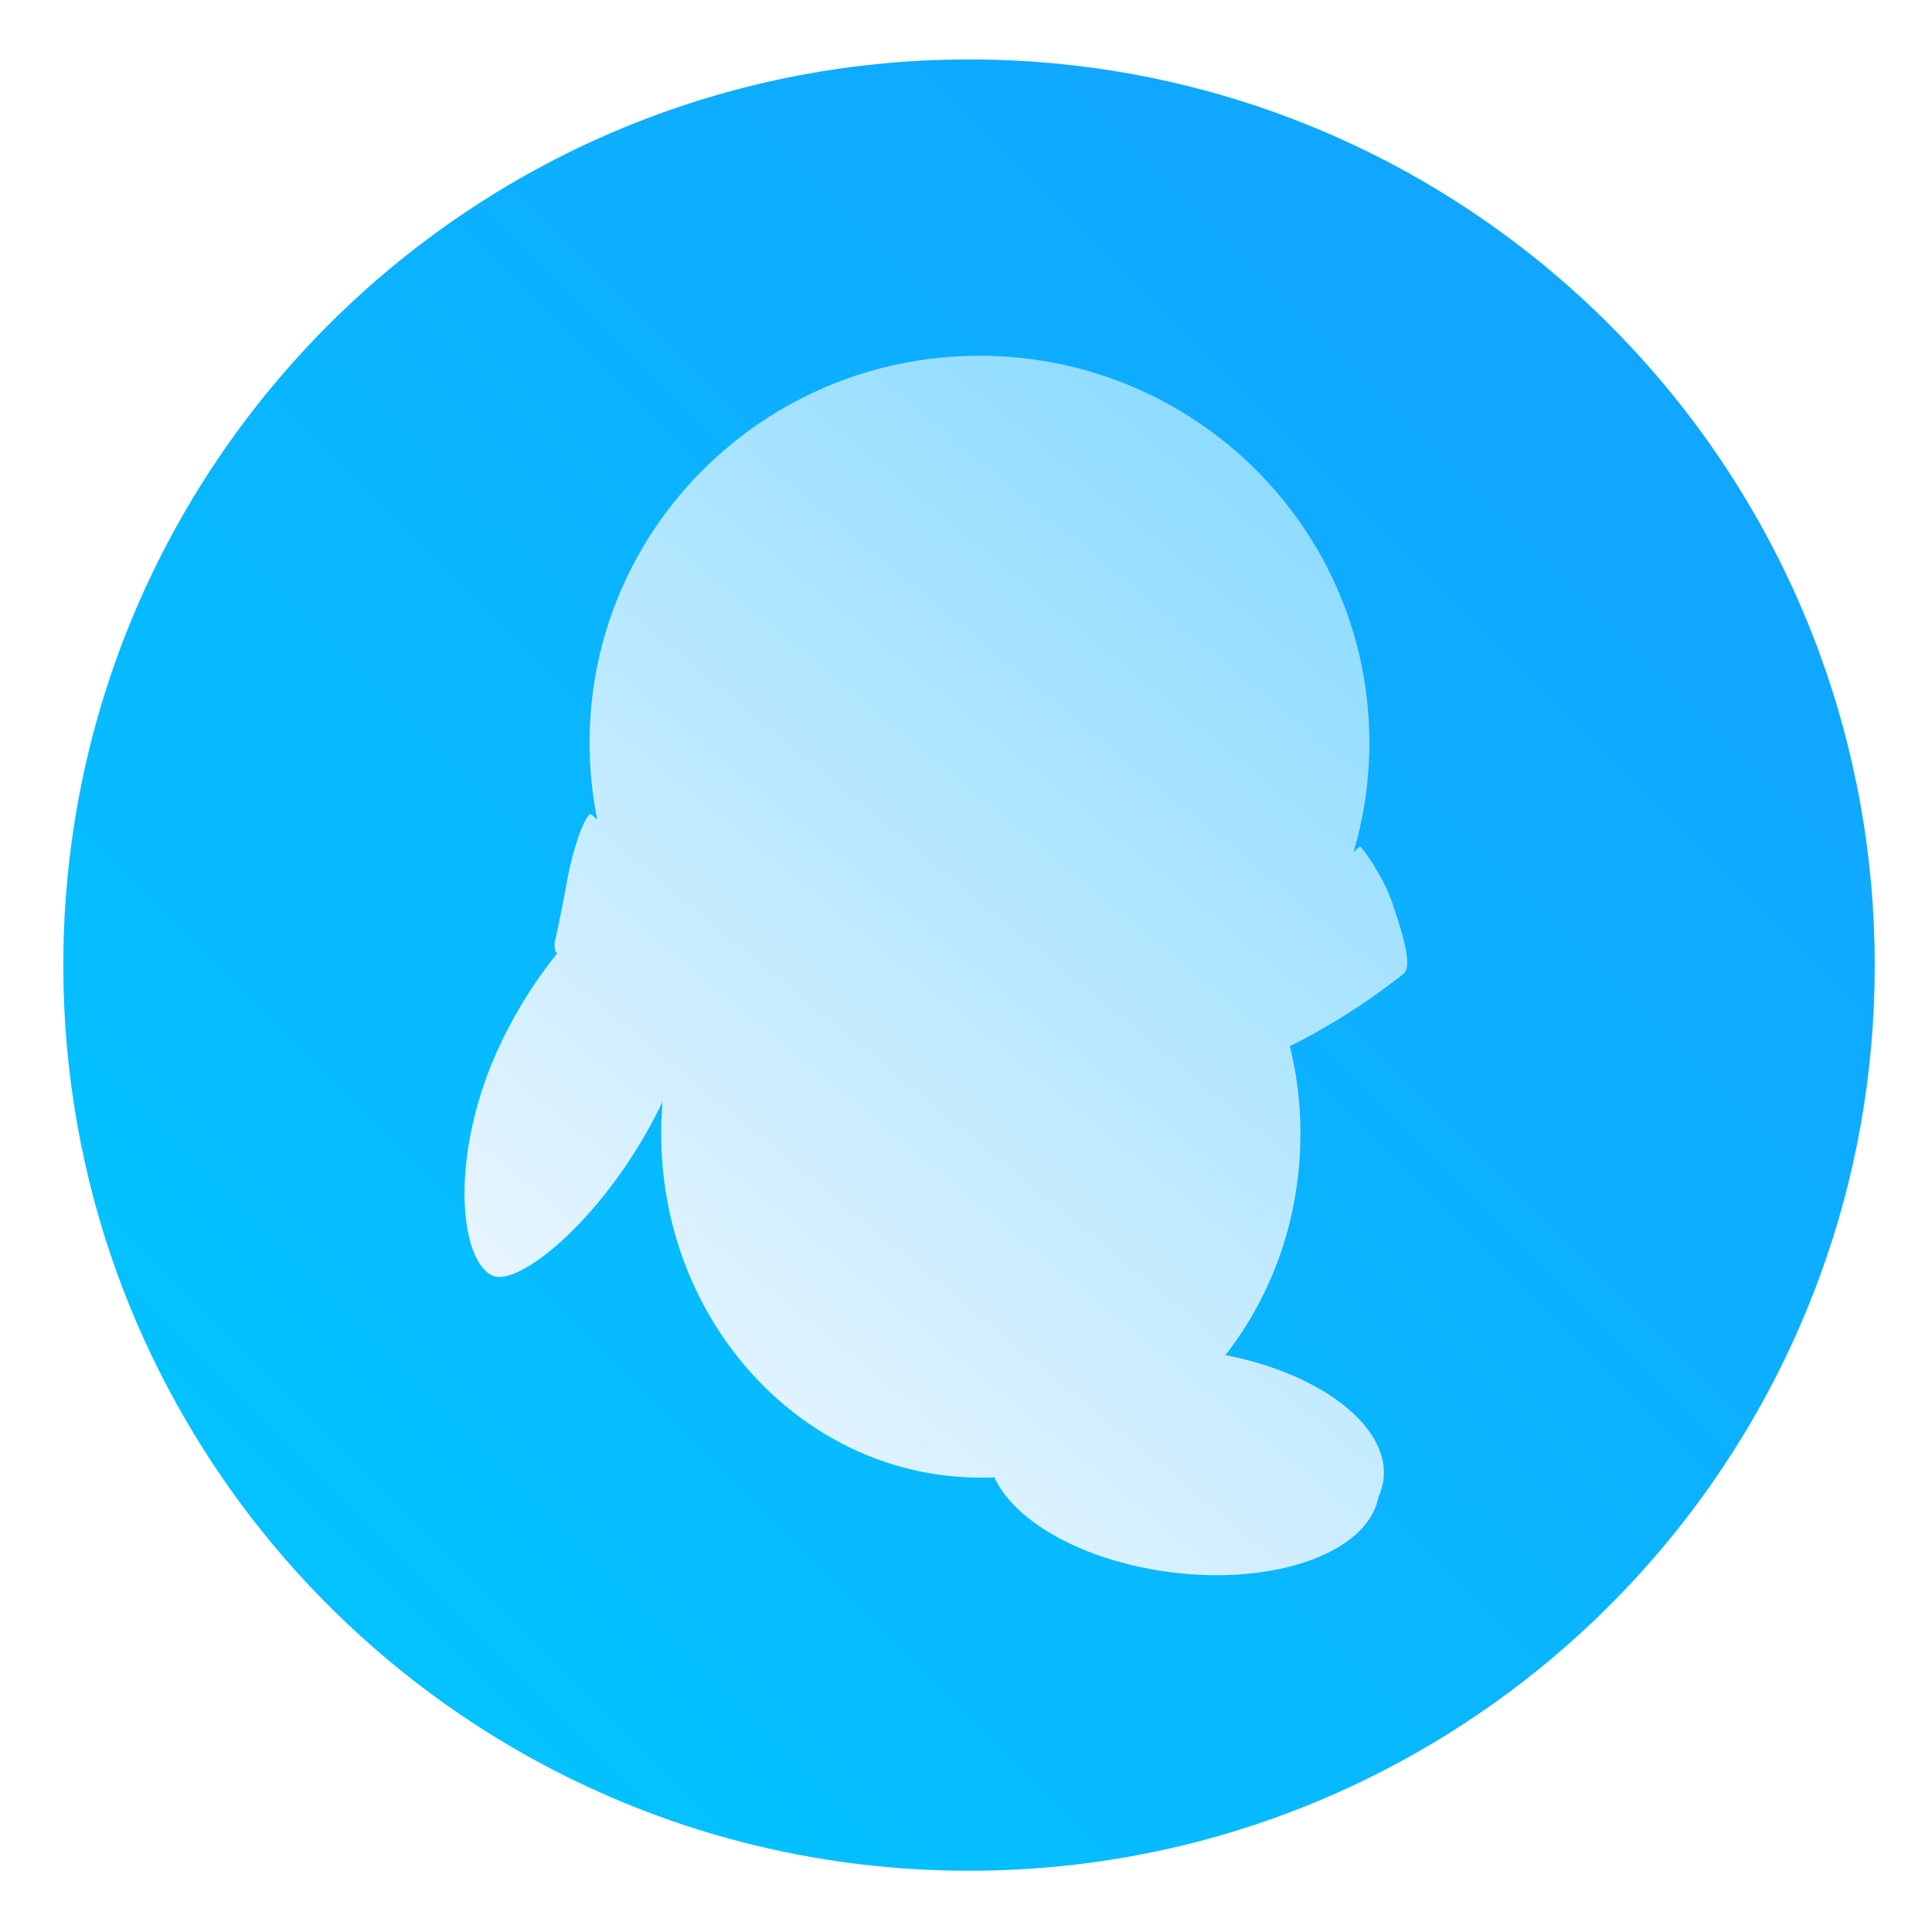 <?xml version="1.0" encoding="UTF-8"?>
<!-- Created with Inkscape (http://www.inkscape.org/) -->
<svg width="64" height="64" version="1.1" viewBox="0 0 16.933 16.933" xmlns="http://www.w3.org/2000/svg" xmlns:cc="http://creativecommons.org/ns#" xmlns:dc="http://purl.org/dc/elements/1.1/" xmlns:rdf="http://www.w3.org/1999/02/22-rdf-syntax-ns#" xmlns:xlink="http://www.w3.org/1999/xlink">
 <defs>
  <filter id="filter11290" x="-.024" y="-.024" width="1.048" height="1.048" color-interpolation-filters="sRGB">
   <feGaussianBlur stdDeviation="0.159"/>
  </filter>
  <linearGradient id="linearGradient1005" x1=".739" x2="16.388" y1="16.296" y2=".647" gradientTransform="translate(-.008 -5.0139e-5)" gradientUnits="userSpaceOnUse">
   <stop stop-color="#00c8ff" offset="0"/>
   <stop stop-color="#14a0ff" offset="1"/>
  </linearGradient>
  <linearGradient id="linearGradient968" x1=".222" x2="25.798" y1="31.117" y2="-.031" gradientUnits="userSpaceOnUse">
   <stop stop-color="#fafaff" offset="0"/>
   <stop stop-color="#7dd7ff" offset="1"/>
  </linearGradient>
  <linearGradient id="linearGradient954" x1=".222" x2="25.798" y1="31.117" y2="-.031" gradientUnits="userSpaceOnUse" xlink:href="#linearGradient968"/>
 </defs>
 <circle cx="8.494" cy="8.46" r="7.938" filter="url(#filter11290)" opacity=".25" stroke-width=".14"/>
 <path d="m16.431 8.46c0 0.952-0.167 1.864-0.475 2.709-0.214 0.588-0.494 1.143-0.834 1.657-0.142 0.216-0.295 0.425-0.457 0.625-0.52 0.642-1.137 1.201-1.831 1.654-0.255 0.167-0.521 0.32-0.795 0.457-1.067 0.534-2.271 0.834-3.546 0.834s-2.479-0.3-3.546-0.834c-0.275-0.137-0.54-0.29-0.796-0.457-0.702-0.46-1.327-1.027-1.851-1.68-0.163-0.202-0.315-0.413-0.457-0.631-0.33-0.505-0.604-1.051-0.814-1.627-0.307-0.845-0.474-1.757-0.474-2.708 0-4.384 3.554-7.938 7.938-7.938 2.2 0 4.192 0.895 5.63 2.342 0.414 0.417 0.783 0.879 1.096 1.379 0.296 0.471 0.544 0.976 0.737 1.507 0.307 0.846 0.475 1.758 0.475 2.709z" fill="url(#linearGradient1005)" stroke-width=".031"/>
 <g fill="#5e4aa6" stroke-width=".265">
  <circle cx="-330.35" cy="-328.38" r="0"/>
  <circle cx="-312.11" cy="-326.25" r="0"/>
  <circle cx="-306.02" cy="-333.07" r="0"/>
  <circle cx="-308.84" cy="-326.01" r="0"/>
 </g>
 <g id="Group" transform="matrix(.343 0 0 .343 4.071 3.118)" fill="url(#linearGradient954)">
  <path d="m23.368 29.074c-0.185 1.461-2.569 2.36-5.322 2.01-2.753-0.351-4.835-1.82-4.648-3.282 0.186-1.461 2.569-2.361 5.322-2.01 2.754 0.35 4.834 1.82 4.649 3.281"/>
  <path d="m2.59 28.932c0.217 1.465 2.693 2.402 5.534 2.096 2.84-0.308 4.966-1.745 4.749-3.21-0.216-1.464-2.695-2.402-5.534-2.094-2.84 0.307-4.967 1.744-4.748 3.209"/>
  <path d="m23.122 9.887c0 5.459-4.46 9.886-9.964 9.886-5.501 0-9.962-4.427-9.962-9.886 0-5.462 4.461-9.887 9.962-9.887 5.504 0 9.964 4.426 9.964 9.887"/>
  <path d="m2.502 28.641c0.217 1.465 2.693 2.402 5.534 2.096 2.84-0.308 4.966-1.745 4.749-3.21-0.216-1.464-2.695-2.402-5.534-2.094-2.84 0.307-4.967 1.744-4.748 3.209"/>
  <path d="m23.481 28.72c-0.185 1.461-2.569 2.36-5.322 2.01-2.753-0.351-4.835-1.82-4.648-3.282 0.186-1.461 2.569-2.361 5.322-2.01 2.754 0.35 4.834 1.82 4.649 3.281"/>
  <path d="m22.624 20.836c0 4.423-4.305 8.009-9.613 8.009s-9.611-3.586-9.611-8.009 4.303-8.009 9.611-8.009 9.613 3.586 9.613 8.009"/>
  <path d="m4.973 19.245c-1.411 2.817-3.625 4.6-4.282 4.25-0.87-0.464-1.08-3.31 0.332-6.126 1.414-2.815 3.692-4.619 4.783-4.073 1.089 0.548 0.579 3.132-0.833 5.948"/>
  <path d="m21.201 19.6c1.291 2.559 3.151 4.546 3.946 4.37 0.642-0.141 1.1-3.134-0.075-6-1.194-2.914-3.361-5.007-4.453-4.46-1.09 0.547-0.838 3.278 0.582 6.09"/>
  <path d="m5.96 15.805c-0.594 1.218-0.934 2.602-0.934 4.072 0 4.854 3.657 8.79 8.168 8.79s8.167-3.935 8.167-8.79c0-1.43-0.324-2.777-0.887-3.97-4.157 2.119-11.768 0.566-14.514-0.102"/>
  <path d="m12.473 7.607c0 1.318-0.873 2.387-1.95 2.387-1.077 0-1.95-1.069-1.95-2.387s0.873-2.387 1.95-2.387c1.078 0 1.95 1.069 1.95 2.387"/>
  <path d="m18.072 7.621c0 1.318-0.873 2.387-1.95 2.387-1.076 0-1.95-1.069-1.95-2.387s0.874-2.387 1.95-2.387c1.078 0 1.95 1.069 1.95 2.387"/>
  <path d="m13.499 10.661c-2.715 0-5.086 0.634-6.402 1.581 0.33 0.777 1.326 1.382 2.302 1.943 1.18 0.678 3.118 1.138 4.094 1.138 0.9 0 3.128-0.606 4.331-1.393 0.846-0.552 1.739-1.039 2.064-1.698-1.318-0.941-3.682-1.571-6.389-1.571"/>
  <path d="m12.171 7.621c0 0.834-0.546 1.511-1.219 1.511-0.674 0-1.22-0.677-1.22-1.511s0.546-1.511 1.22-1.511c0.673 0 1.219 0.677 1.219 1.511"/>
  <path d="m11.716 7.277c0 0.337-0.229 0.61-0.511 0.61s-0.511-0.274-0.511-0.61c0-0.336 0.229-0.609 0.511-0.609s0.511 0.273 0.511 0.609"/>
  <path d="m15.168 8.013c-0.114 0-0.215-0.082-0.236-0.198-0.013-0.073-0.019-0.149-0.019-0.226 0-0.638 0.453-1.158 1.009-1.158s1.009 0.519 1.009 1.158c0 0.056-0.003 0.11-0.01 0.164-0.017 0.131-0.138 0.224-0.269 0.208-0.131-0.017-0.224-0.137-0.208-0.268 0.005-0.034 0.007-0.069 0.007-0.104 0-0.374-0.238-0.678-0.53-0.678s-0.53 0.304-0.53 0.678c0 0.049 0.005 0.097 0.013 0.142 0.023 0.131-0.064 0.255-0.194 0.278-0.014 0.002-0.028 4e-3 -0.042 4e-3"/>
  <path d="m8.057 11.847s1.499 1.284 2.878 1.667c1.613 0.448 3.943 0.237 4.826-0.059 1.606-0.539 3.312-1.701 3.312-1.701s-1.508 1.154-3.063 2.17c-0.782 0.51-1.638 1.238-3.439 0.847-0.457-0.098-1.274-0.652-1.534-0.802-1.331-0.77-2.668-1.812-2.98-2.122"/>
  <path d="m9.712 18.69v4.348s-1.797 0.85-3.406-0.686c-0.617-0.588 0.33-4.773 0.33-4.773z"/>
  <path d="m6.393 17.85 3.294 2.638s0.055-1.649-0.016-2.118c-0.072-0.469-3.278-0.752-3.278-0.752"/>
  <path d="m13.498 19.432c-4.146 0-8.055-1.474-11.142-4.174-0.075-0.066-0.052-0.275-0.052-0.275s0.118-0.459 0.315-1.559c0.138-0.769 0.45-1.712 0.615-1.712 0.106 0.087 0.233 0.203 0.358 0.321 0.226 0.212 0.446 0.43 0.518 0.498 2.555 2.391 5.866 3.702 9.387 3.702 3.504 0 6.826-1.31 9.381-3.696 0.021-0.019 0.575 0.699 0.824 1.43 0.266 0.782 0.536 1.634 0.29 1.828-2.98 2.357-6.648 3.638-10.495 3.638"/>
 </g>
</svg>
